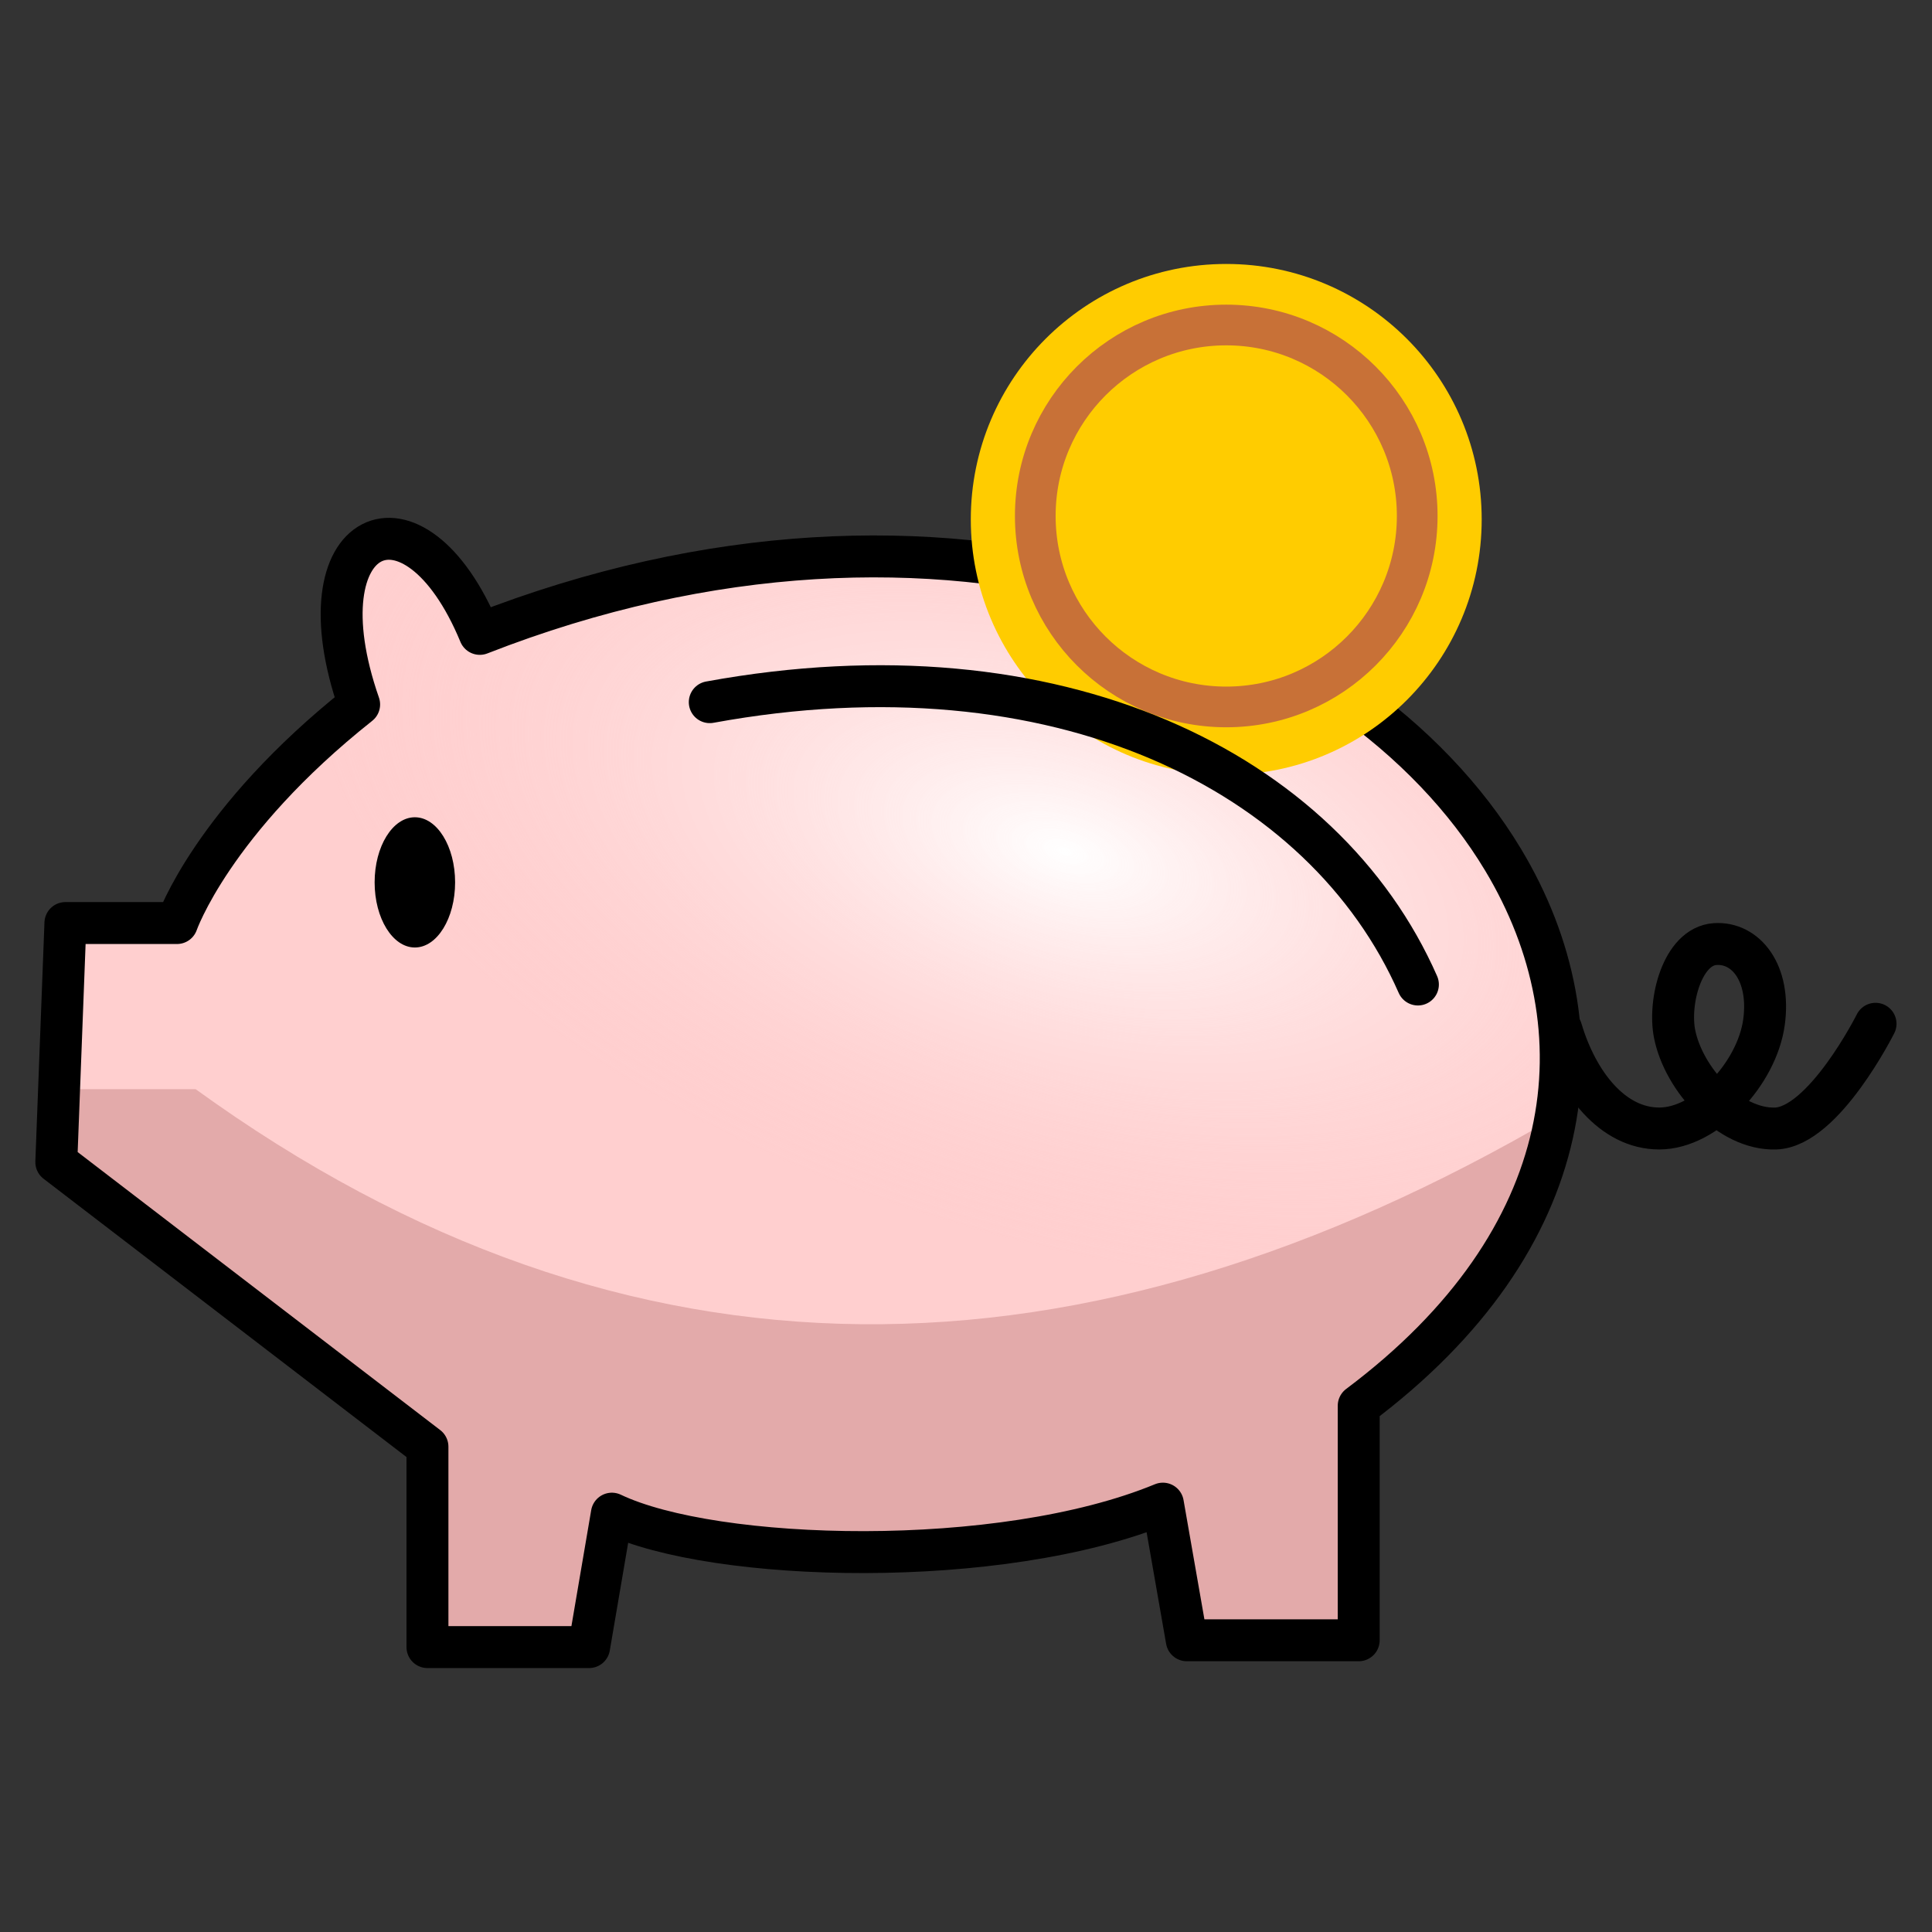 <svg xmlns="http://www.w3.org/2000/svg" xmlns:xlink="http://www.w3.org/1999/xlink" width="64" height="64" viewBox="0 0 64 64"><rect x="0" y="0" width="64" height="64" fill="#333333" stroke="none"/><defs><radialGradient xlink:href="#a" id="b" cx="34.003" cy="12.795" fx="34.003" fy="12.795" r="36.365" gradientTransform="matrix(.675 .203 -.102 .339 13.635 16.968)" gradientUnits="userSpaceOnUse"/><linearGradient id="a"><stop offset="0" stop-color="#fff"/><stop offset="1" stop-color="#ffcfcf" stop-opacity="0"/></linearGradient></defs><path d="M2.167 30.577h3.696s1.17-3.382 6.034-7.241c-2.046-5.87 1.813-7.616 3.997-2.338 15.31-5.993 29.002-.663 33.898 7.483 3.376 5.62 2.568 12.579-4.783 18.086v7.769h-5.695l-.792-4.526c-5.389 2.225-14.874 1.946-18.253.332l-.754 4.42H14.16v-6.638L1.865 38.496z" fill="#ffcfcf"/><path d="M51.722 34.103c.527 1.774 1.692 3.28 3.243 3.28 1.55 0 3.24-1.827 3.47-3.525.221-1.634-.608-2.654-1.622-2.584-1.086.075-1.553 1.912-1.339 2.98.3 1.495 1.813 3.17 3.338 3.13 1.6-.044 3.318-3.47 3.318-3.47" fill="none" stroke="#000" stroke-width="1.389" stroke-linecap="round" stroke-linejoin="round"/><path d="M2.167 30.577h3.696s1.17-3.382 6.034-7.241c-2.046-5.87 1.813-7.616 3.997-2.338 15.31-5.993 29.002-.663 33.898 7.483 3.376 5.62 2.568 12.579-4.783 18.086v7.769h-5.695l-.792-4.526c-5.389 2.225-14.874 1.946-18.253.332l-.754 4.42H14.16v-6.638L1.865 38.496z" fill="url(#b)"/><ellipse cx="13.743" cy="29.23" rx="1.333" ry="2.157"/><path d="M1.958 36.08l-.092 2.416 12.294 9.429v6.637h5.355l.754-4.42c3.38 1.614 12.864 1.893 18.253-.331l.792 4.524h5.695v-7.768c3.895-2.918 5.937-6.243 6.51-9.56-15.643 9.144-30.696 9.455-45.037-.926H1.958z" fill="#e3aaaa"/><path d="M2.167 30.577h3.696s1.17-3.382 6.034-7.241c-2.046-5.87 1.813-7.616 3.997-2.338 15.31-5.993 29.002-.663 33.898 7.483 3.376 5.62 2.568 12.579-4.783 18.086v7.769h-5.695l-.792-4.526c-5.389 2.225-14.874 1.946-18.253.332l-.754 4.42H14.16v-6.638L1.865 38.496z" fill="none" stroke="#000" stroke-width="1.389" stroke-linejoin="round"/><circle cx="40.621" cy="17.206" r="8.462" fill="#fc0" paint-order="markers fill stroke"/><circle r="6.326" cy="17.092" cx="40.621" fill="none" stroke="#c87137" stroke-width="1.348" paint-order="markers fill stroke"/><path d="M23.512 23.26c11.502-2.105 20.35 2.286 23.458 9.353" fill="none" stroke="#000" stroke-width="1.389" stroke-linecap="round" stroke-linejoin="round"/></svg>